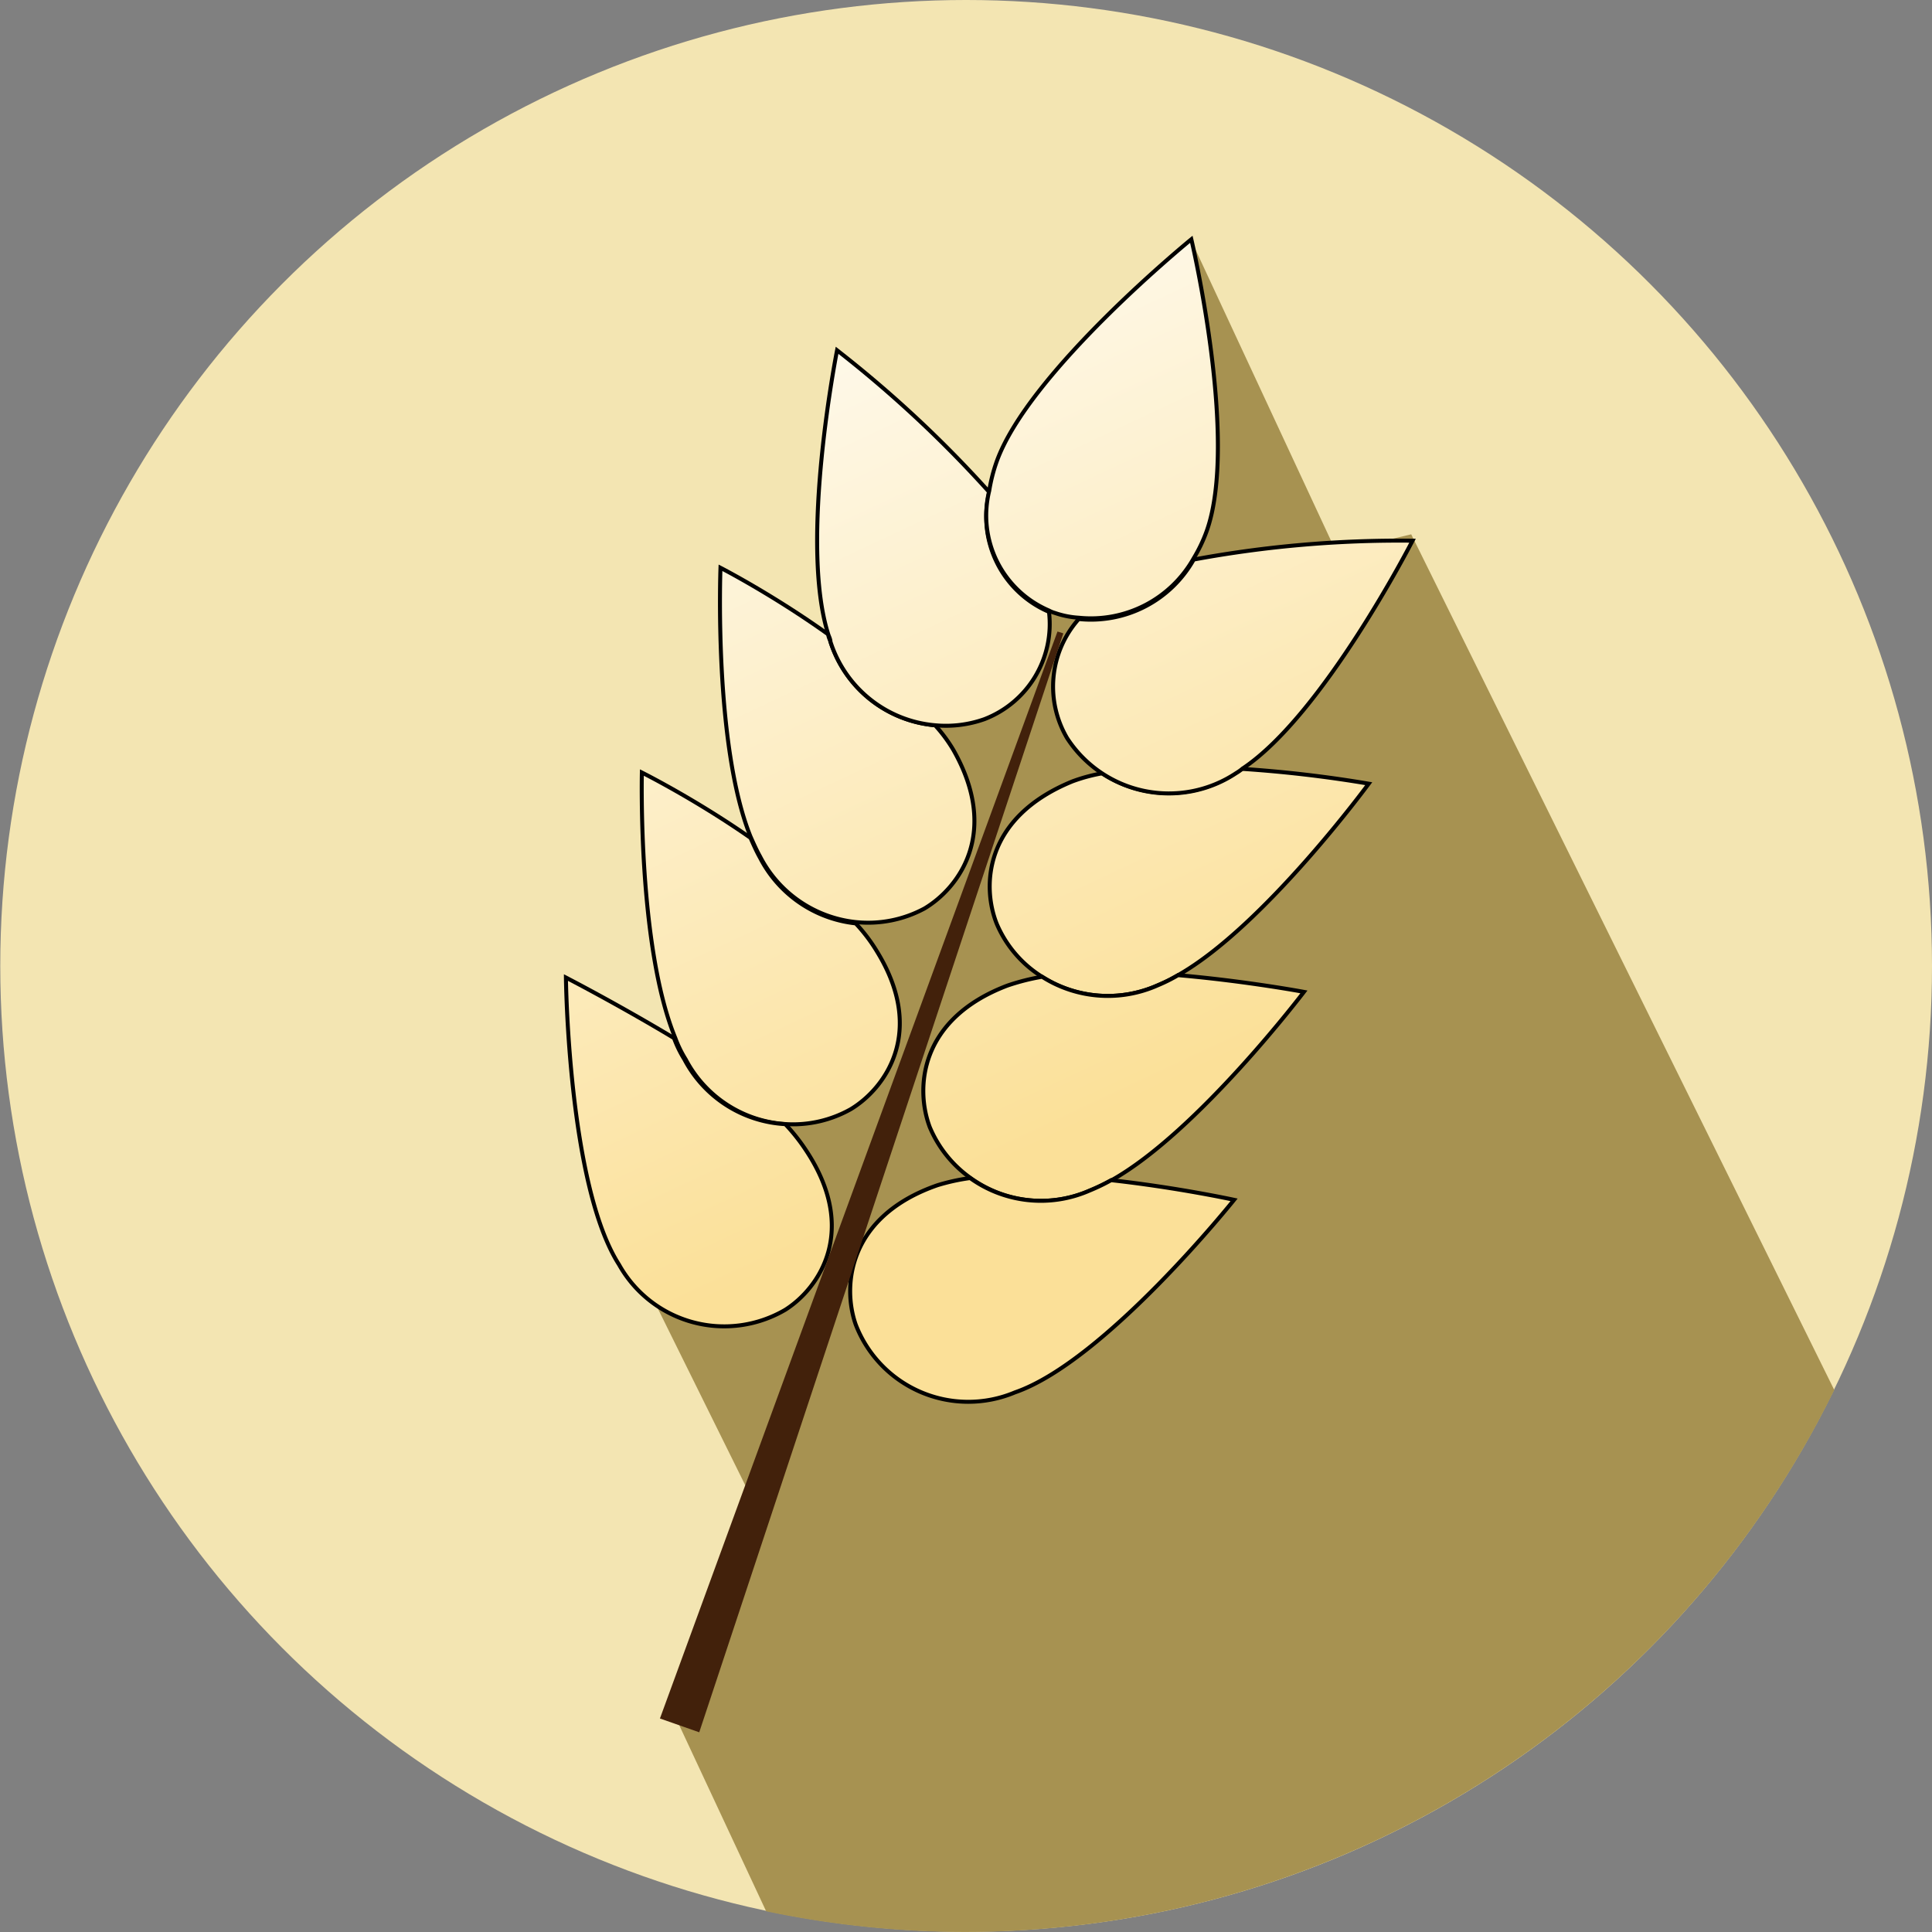 <svg id="gluten" xmlns="http://www.w3.org/2000/svg" xmlns:xlink="http://www.w3.org/1999/xlink" viewBox="0 0 72.75 72.75"><rect x="0" y="0" width="72.75" height="72.75" fill="#808080" stroke="none"/><defs><style>.cls-1{fill:#f3e5b2;}.cls-2{fill:#a79251;}.cls-10,.cls-11,.cls-3,.cls-4,.cls-5,.cls-6,.cls-7,.cls-8,.cls-9{stroke:#000;stroke-miterlimit:10;stroke-width:0.15px;}.cls-3{fill:url(#Unbenannter_Verlauf_12);}.cls-4{fill:url(#Unbenannter_Verlauf_12-2);}.cls-5{fill:url(#Unbenannter_Verlauf_12-3);}.cls-6{fill:url(#Unbenannter_Verlauf_12-4);}.cls-7{fill:url(#Unbenannter_Verlauf_12-5);}.cls-8{fill:url(#Unbenannter_Verlauf_12-6);}.cls-9{fill:url(#Unbenannter_Verlauf_12-7);}.cls-10{fill:url(#Unbenannter_Verlauf_12-8);}.cls-11{fill:url(#Unbenannter_Verlauf_12-9);}.cls-12{fill:#42210b;}</style><linearGradient id="Unbenannter_Verlauf_12" x1="237.62" y1="94.48" x2="254.12" y2="129.65" gradientUnits="userSpaceOnUse"><stop offset="0" stop-color="#f7be29"/><stop offset="0" stop-color="#fff"/><stop offset="1" stop-color="#fbe098"/></linearGradient><linearGradient id="Unbenannter_Verlauf_12-2" x1="232.61" y1="96.83" x2="249.11" y2="132" xlink:href="#Unbenannter_Verlauf_12"/><linearGradient id="Unbenannter_Verlauf_12-3" x1="227.46" y1="99.25" x2="243.96" y2="134.42" xlink:href="#Unbenannter_Verlauf_12"/><linearGradient id="Unbenannter_Verlauf_12-4" x1="242.49" y1="92.2" x2="258.99" y2="127.37" xlink:href="#Unbenannter_Verlauf_12"/><linearGradient id="Unbenannter_Verlauf_12-5" x1="228.3" y1="98.85" x2="244.8" y2="134.02" xlink:href="#Unbenannter_Verlauf_12"/><linearGradient id="Unbenannter_Verlauf_12-6" x1="223.06" y1="101.31" x2="239.56" y2="136.48" xlink:href="#Unbenannter_Verlauf_12"/><linearGradient id="Unbenannter_Verlauf_12-7" x1="218.03" y1="103.67" x2="234.53" y2="138.84" xlink:href="#Unbenannter_Verlauf_12"/><linearGradient id="Unbenannter_Verlauf_12-8" x1="233.41" y1="96.46" x2="249.91" y2="131.63" xlink:href="#Unbenannter_Verlauf_12"/><linearGradient id="Unbenannter_Verlauf_12-9" x1="241.44" y1="92.69" x2="257.94" y2="127.86" xlink:href="#Unbenannter_Verlauf_12"/></defs><title>gluten</title><circle class="cls-1" cx="36.38" cy="36.37" r="36.37"/><path class="cls-2" d="M231.92,155.54l3.27,7a36.45,36.45,0,0,0,40.22-19.63l-15.93-32.22-2.82.67L251.2,99.63l-5.77,12.3-5.14,2.65-3.18,5.86-7.44,16.49,5.12,10.35Z" transform="translate(-206.34 -90.57)"/><path class="cls-3" d="M257.88,120.08s-3.95,5.38-7.18,7.21a6,6,0,0,1-.76.38,4.61,4.61,0,0,1-4.36-.32,4.36,4.36,0,0,1-1.71-2c-.56-1.41-.48-4,2.86-5.36a6.38,6.38,0,0,1,1.11-.3,4.57,4.57,0,0,0,5,0,1.77,1.77,0,0,0,.24-.17A47,47,0,0,1,257.88,120.08Z" transform="translate(-206.34 -90.57)"/><path class="cls-4" d="M255.44,127.92s-4,5.27-7.24,7.09a7.41,7.41,0,0,1-.81.39,4.56,4.56,0,0,1-4.5-.47,4.46,4.46,0,0,1-1.54-1.92c-.54-1.43-.42-4.06,2.93-5.33a8.49,8.49,0,0,1,1.3-.33,4.61,4.61,0,0,0,4.36.32,6,6,0,0,0,.76-.38C253.25,127.51,255.44,127.92,255.44,127.92Z" transform="translate(-206.34 -90.57)"/><path class="cls-5" d="M252.81,135.75s-4.86,6.08-8.25,7.25a4.54,4.54,0,0,1-6-2.56c-.5-1.43-.31-4.06,3.08-5.24a7.75,7.75,0,0,1,1.23-.27,4.56,4.56,0,0,0,4.5.47,7.41,7.41,0,0,0,.81-.39C250.7,135.29,252.81,135.75,252.81,135.75Z" transform="translate(-206.34 -90.57)"/><path class="cls-6" d="M259.53,110.93s-3.36,6.56-6.4,8.58a1.77,1.77,0,0,1-.24.17,4.57,4.57,0,0,1-6.37-1.32,3.83,3.83,0,0,1,.44-4.48,4.44,4.44,0,0,0,4.33-2.24A42.43,42.43,0,0,1,259.53,110.93Z" transform="translate(-206.34 -90.57)"/><path class="cls-7" d="M241.15,124.78a4.47,4.47,0,0,1-2.59.51,4.6,4.6,0,0,1-3.6-2.47c-.13-.23-.24-.48-.36-.75-1.39-3.45-1.13-10.12-1.13-10.12s1.95,1,4.06,2.51c0,.09.05.18.08.27a4.55,4.55,0,0,0,3.94,3.15,5.57,5.57,0,0,1,.69.93C244,121.91,242.46,124,241.15,124.78Z" transform="translate(-206.34 -90.57)"/><path class="cls-8" d="M238.37,132.34a4.43,4.43,0,0,1-2.41.56,4.57,4.57,0,0,1-3.8-2.44,4.25,4.25,0,0,1-.39-.8c-1.42-3.44-1.26-10-1.26-10s2,1,4.09,2.46c.12.27.23.52.36.75a4.6,4.6,0,0,0,3.6,2.47,6.28,6.28,0,0,1,.81,1.07C241.22,129.43,239.67,131.56,238.37,132.34Z" transform="translate(-206.34 -90.57)"/><path class="cls-9" d="M235.91,139.89a4.54,4.54,0,0,1-6.26-1.7c-1.92-3-2-10.81-2-10.81s1.94,1,4.07,2.28a4.25,4.25,0,0,0,.39.8,4.57,4.57,0,0,0,3.8,2.44,7.17,7.17,0,0,1,.79,1C238.68,136.9,237.19,139.08,235.91,139.89Z" transform="translate(-206.34 -90.57)"/><path class="cls-10" d="M243.41,117.65a4.35,4.35,0,0,1-1.86.23,4.55,4.55,0,0,1-3.94-3.15c0-.09-.05-.18-.08-.27-1.11-3.47.33-10.7.33-10.7a44.41,44.41,0,0,1,5.73,5.34,3.89,3.89,0,0,0,2.25,4.51A3.84,3.84,0,0,1,243.41,117.65Z" transform="translate(-206.34 -90.57)"/><path class="cls-11" d="M251.77,110.59a5.65,5.65,0,0,1-.48,1,4.44,4.44,0,0,1-4.33,2.24,3.34,3.34,0,0,1-.9-.18,1,1,0,0,1-.22-.09,3.89,3.89,0,0,1-2.25-4.51,6.21,6.21,0,0,1,.27-1.07c1.19-3.39,7.34-8.4,7.34-8.4S253,107.2,251.77,110.59Z" transform="translate(-206.34 -90.57)"/><polygon class="cls-12" points="40.04 23.85 26.33 65.23 24.85 64.71 39.82 23.78 40.04 23.85"/></svg>